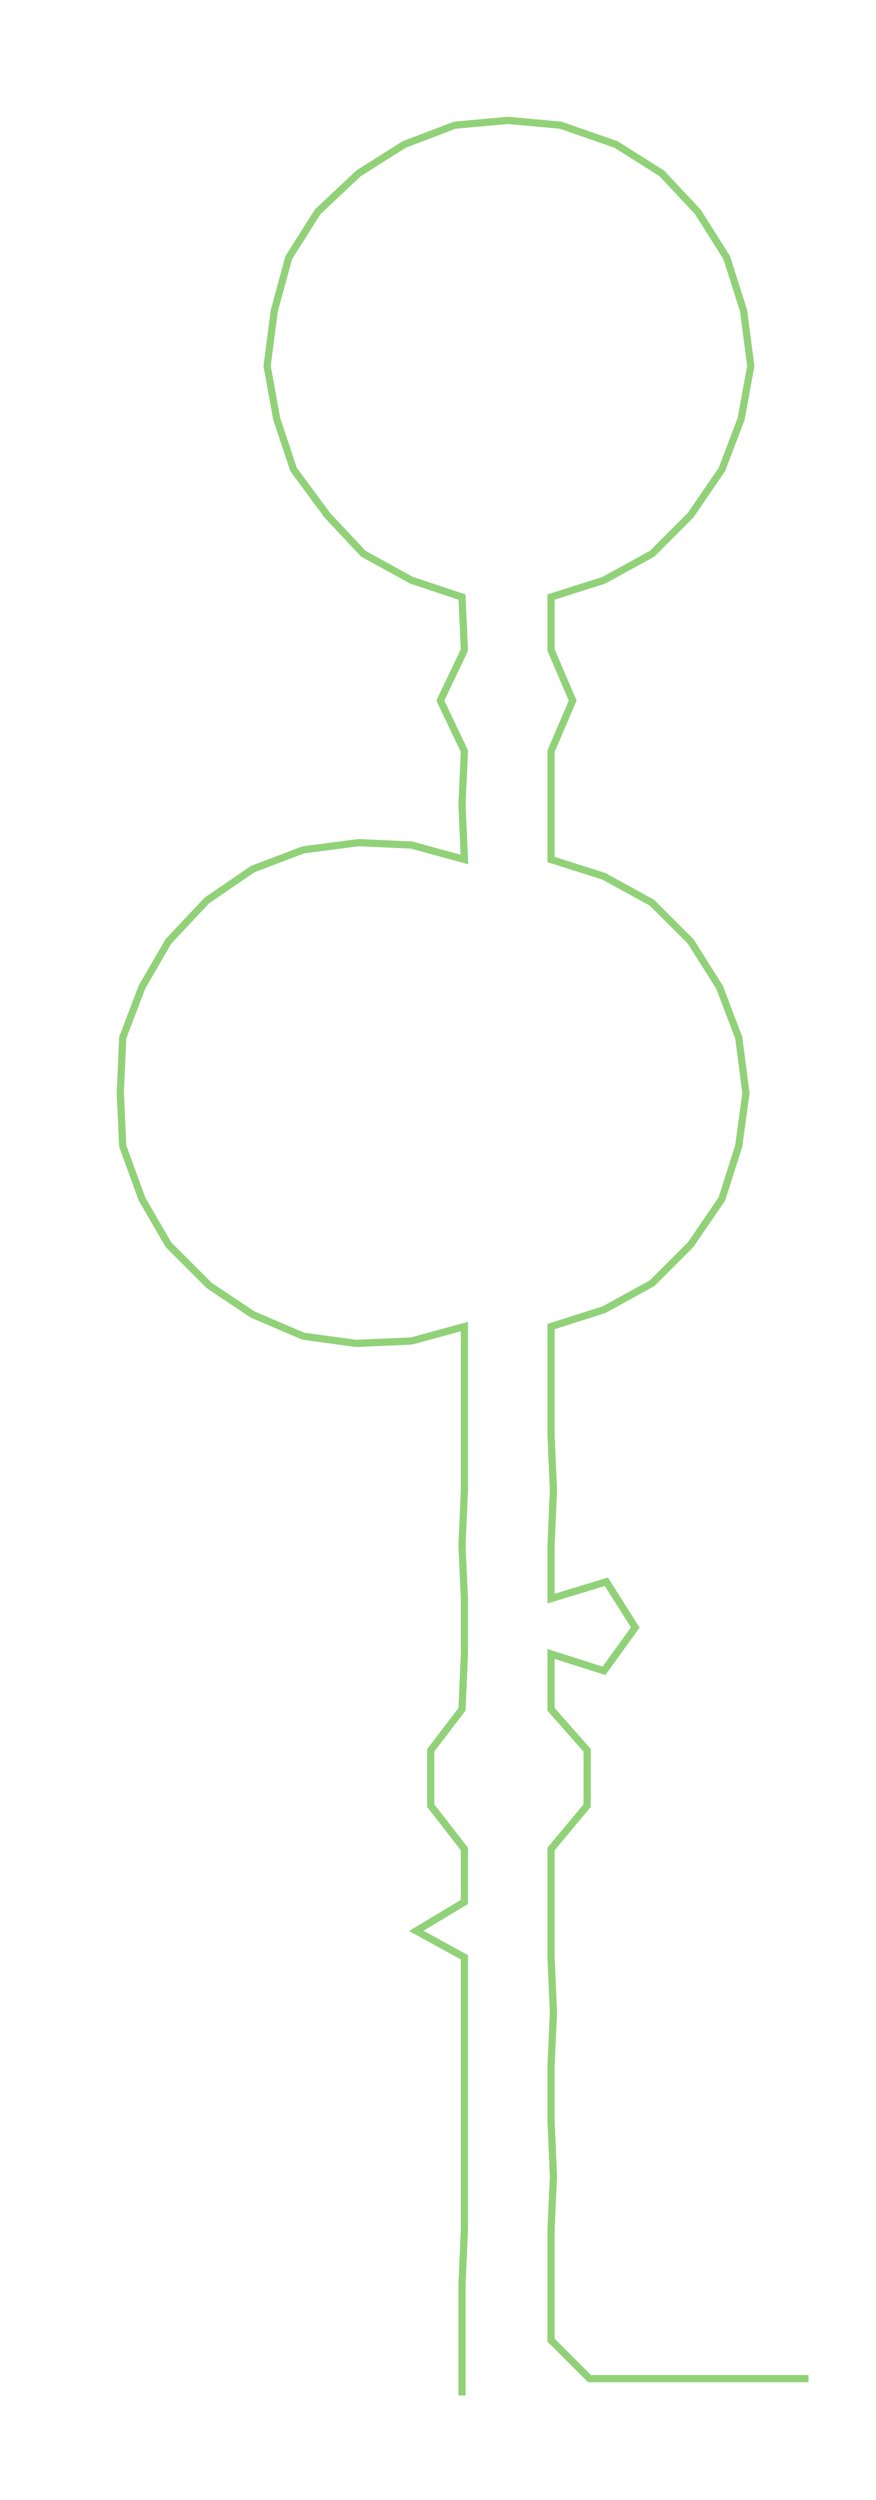 <ns0:svg xmlns:ns0="http://www.w3.org/2000/svg" width="105.175px" height="300px" viewBox="0 0 364.046 1038.4"><ns0:path style="stroke:#91d279;stroke-width:3px;fill:none;" d="M192 995 L192 995 L192 972 L192 949 L193 926 L193 904 L193 881 L193 858 L193 836 L193 813 L173 802 L193 790 L193 768 L179 750 L179 727 L192 710 L193 687 L193 664 L192 642 L193 619 L193 596 L193 573 L193 551 L171 557 L148 558 L126 555 L105 546 L87 534 L70 517 L59 498 L51 476 L50 454 L51 431 L59 410 L70 391 L86 374 L105 361 L126 353 L149 350 L171 351 L193 357 L192 334 L193 312 L183 291 L193 270 L192 248 L171 241 L151 230 L136 214 L122 195 L115 174 L111 152 L114 129 L120 107 L132 88 L149 72 L168 60 L189 52 L211 50 L233 52 L256 60 L275 72 L290 88 L302 107 L309 129 L312 152 L308 174 L300 195 L287 214 L271 230 L251 241 L229 248 L229 270 L238 291 L229 312 L229 334 L229 357 L251 364 L271 375 L287 391 L299 410 L307 431 L310 454 L307 476 L300 498 L287 517 L271 533 L251 544 L229 551 L229 573 L229 596 L230 619 L229 642 L229 664 L252 657 L264 676 L251 694 L229 687 L229 710 L244 727 L244 750 L229 768 L229 790 L229 813 L230 836 L229 858 L229 881 L230 904 L229 926 L229 949 L229 972 L245 988 L268 988 L291 988 L314 988 L336 988" /></ns0:svg>